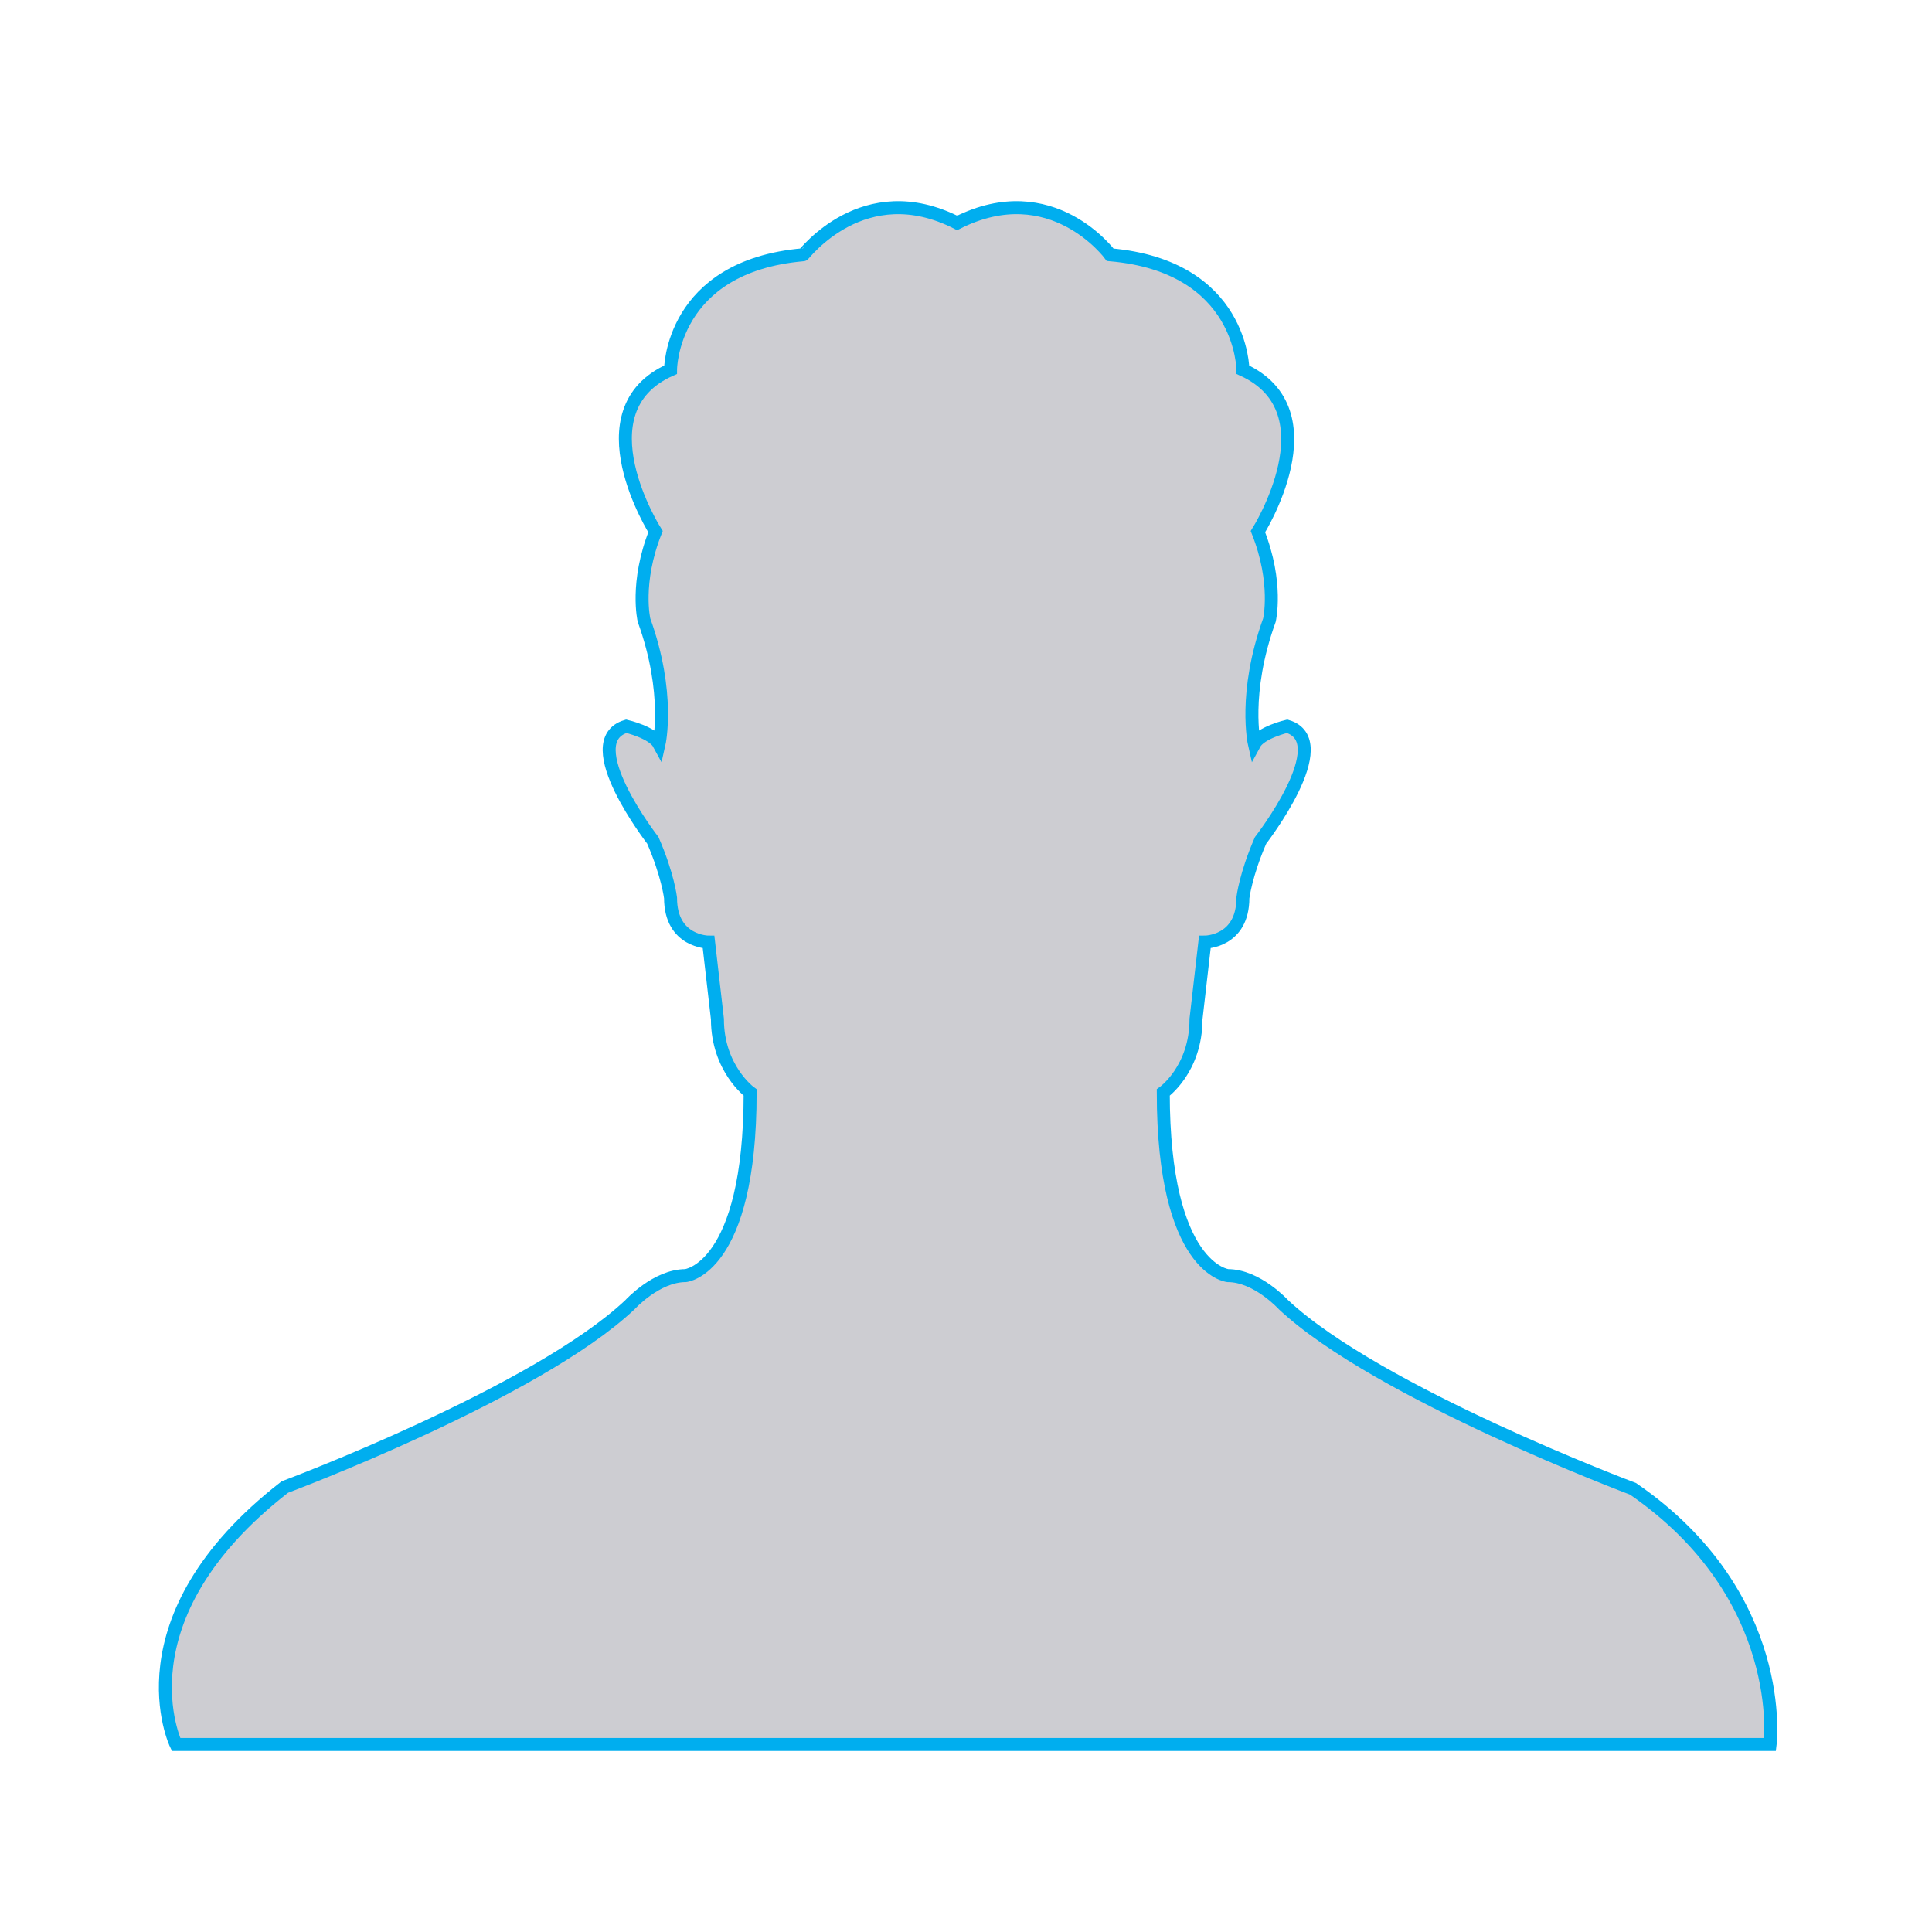 <?xml version="1.0" encoding="utf-8"?>
<!-- Generator: Adobe Illustrator 16.0.4, SVG Export Plug-In . SVG Version: 6.00 Build 0)  -->
<!DOCTYPE svg PUBLIC "-//W3C//DTD SVG 1.1//EN" "http://www.w3.org/Graphics/SVG/1.1/DTD/svg11.dtd">
<svg version="1.1" id="Ebene_1" xmlns="http://www.w3.org/2000/svg" xmlns:xlink="http://www.w3.org/1999/xlink" x="0px" y="0px"
	 width="595.279px" height="595.28px" viewBox="0 123.305 595.279 595.28" enable-background="new 0 123.305 595.279 595.28"
	 xml:space="preserve">
<rect x="0" y="123.305" fill="none" width="595.279" height="595.28"/>
<g id="hintergrund" display="none">
	<path display="inline" fill="#9E005D" stroke="#000000" stroke-miterlimit="10" d="M-115.567,126.303v705.396h19661.969V126.303
		H-115.567z M429.288,377.062h305.817H429.288z"/>
</g>
<g id="raster" display="none">
	<path display="inline" fill="none" stroke="#000000" stroke-miterlimit="10" d="M403.395,123.578v708.667h708.667V123.578H403.395
		L403.395,123.578z M429.288,377.062h305.817H429.288z"/>
</g>
<path fill="#CDCDD2" stroke="#00AEEF" stroke-width="4" stroke-miterlimit="10" d="M294.914,191.991
	c29.164-14.719,47.153,9.812,47.153,9.812c40.885,3.543,40.885,35.433,40.885,35.433c28.074,12.811,4.634,49.879,4.634,49.879
	c6.269,15.809,3.543,27.256,3.543,27.256c-8.177,22.623-4.633,38.159-4.633,38.159c1.907-3.543,10.084-5.451,10.084-5.451
	c15.536,4.634-8.177,35.161-8.177,35.161c-4.634,10.63-5.451,17.716-5.451,17.716c0,13.628-11.72,13.628-11.72,13.628l-2.727,23.713
	c0,15.536-10.084,22.623-10.084,22.623c0,54.513,19.896,56.421,19.896,56.421c8.995,0,17.172,8.994,17.172,8.994
	c29.164,27.257,107.663,56.693,107.663,56.693c47.971,32.98,42.247,78.771,42.247,78.771H54.24c0,0-18.807-38.704,33.525-79.316
	c0,0,77.408-28.892,106.3-56.148c0,0,8.177-8.994,17.172-8.994c0,0,19.896-1.908,19.896-56.421c0,0-10.084-7.359-10.084-22.623
	l-2.727-23.713c0,0-11.72,0-11.72-13.628c0,0-0.817-7.086-5.451-17.716c0,0-23.713-30.527-8.177-35.161
	c0,0,8.177,1.908,10.085,5.451c0,0,3.543-15.536-4.634-38.159c0,0-2.726-11.448,3.543-27.256c0,0-23.713-37.341,4.634-49.879
	c0,0,0-31.89,40.885-35.434C247.761,201.803,266.023,177.272,294.914,191.991L294.914,191.991z"/>
</svg>
